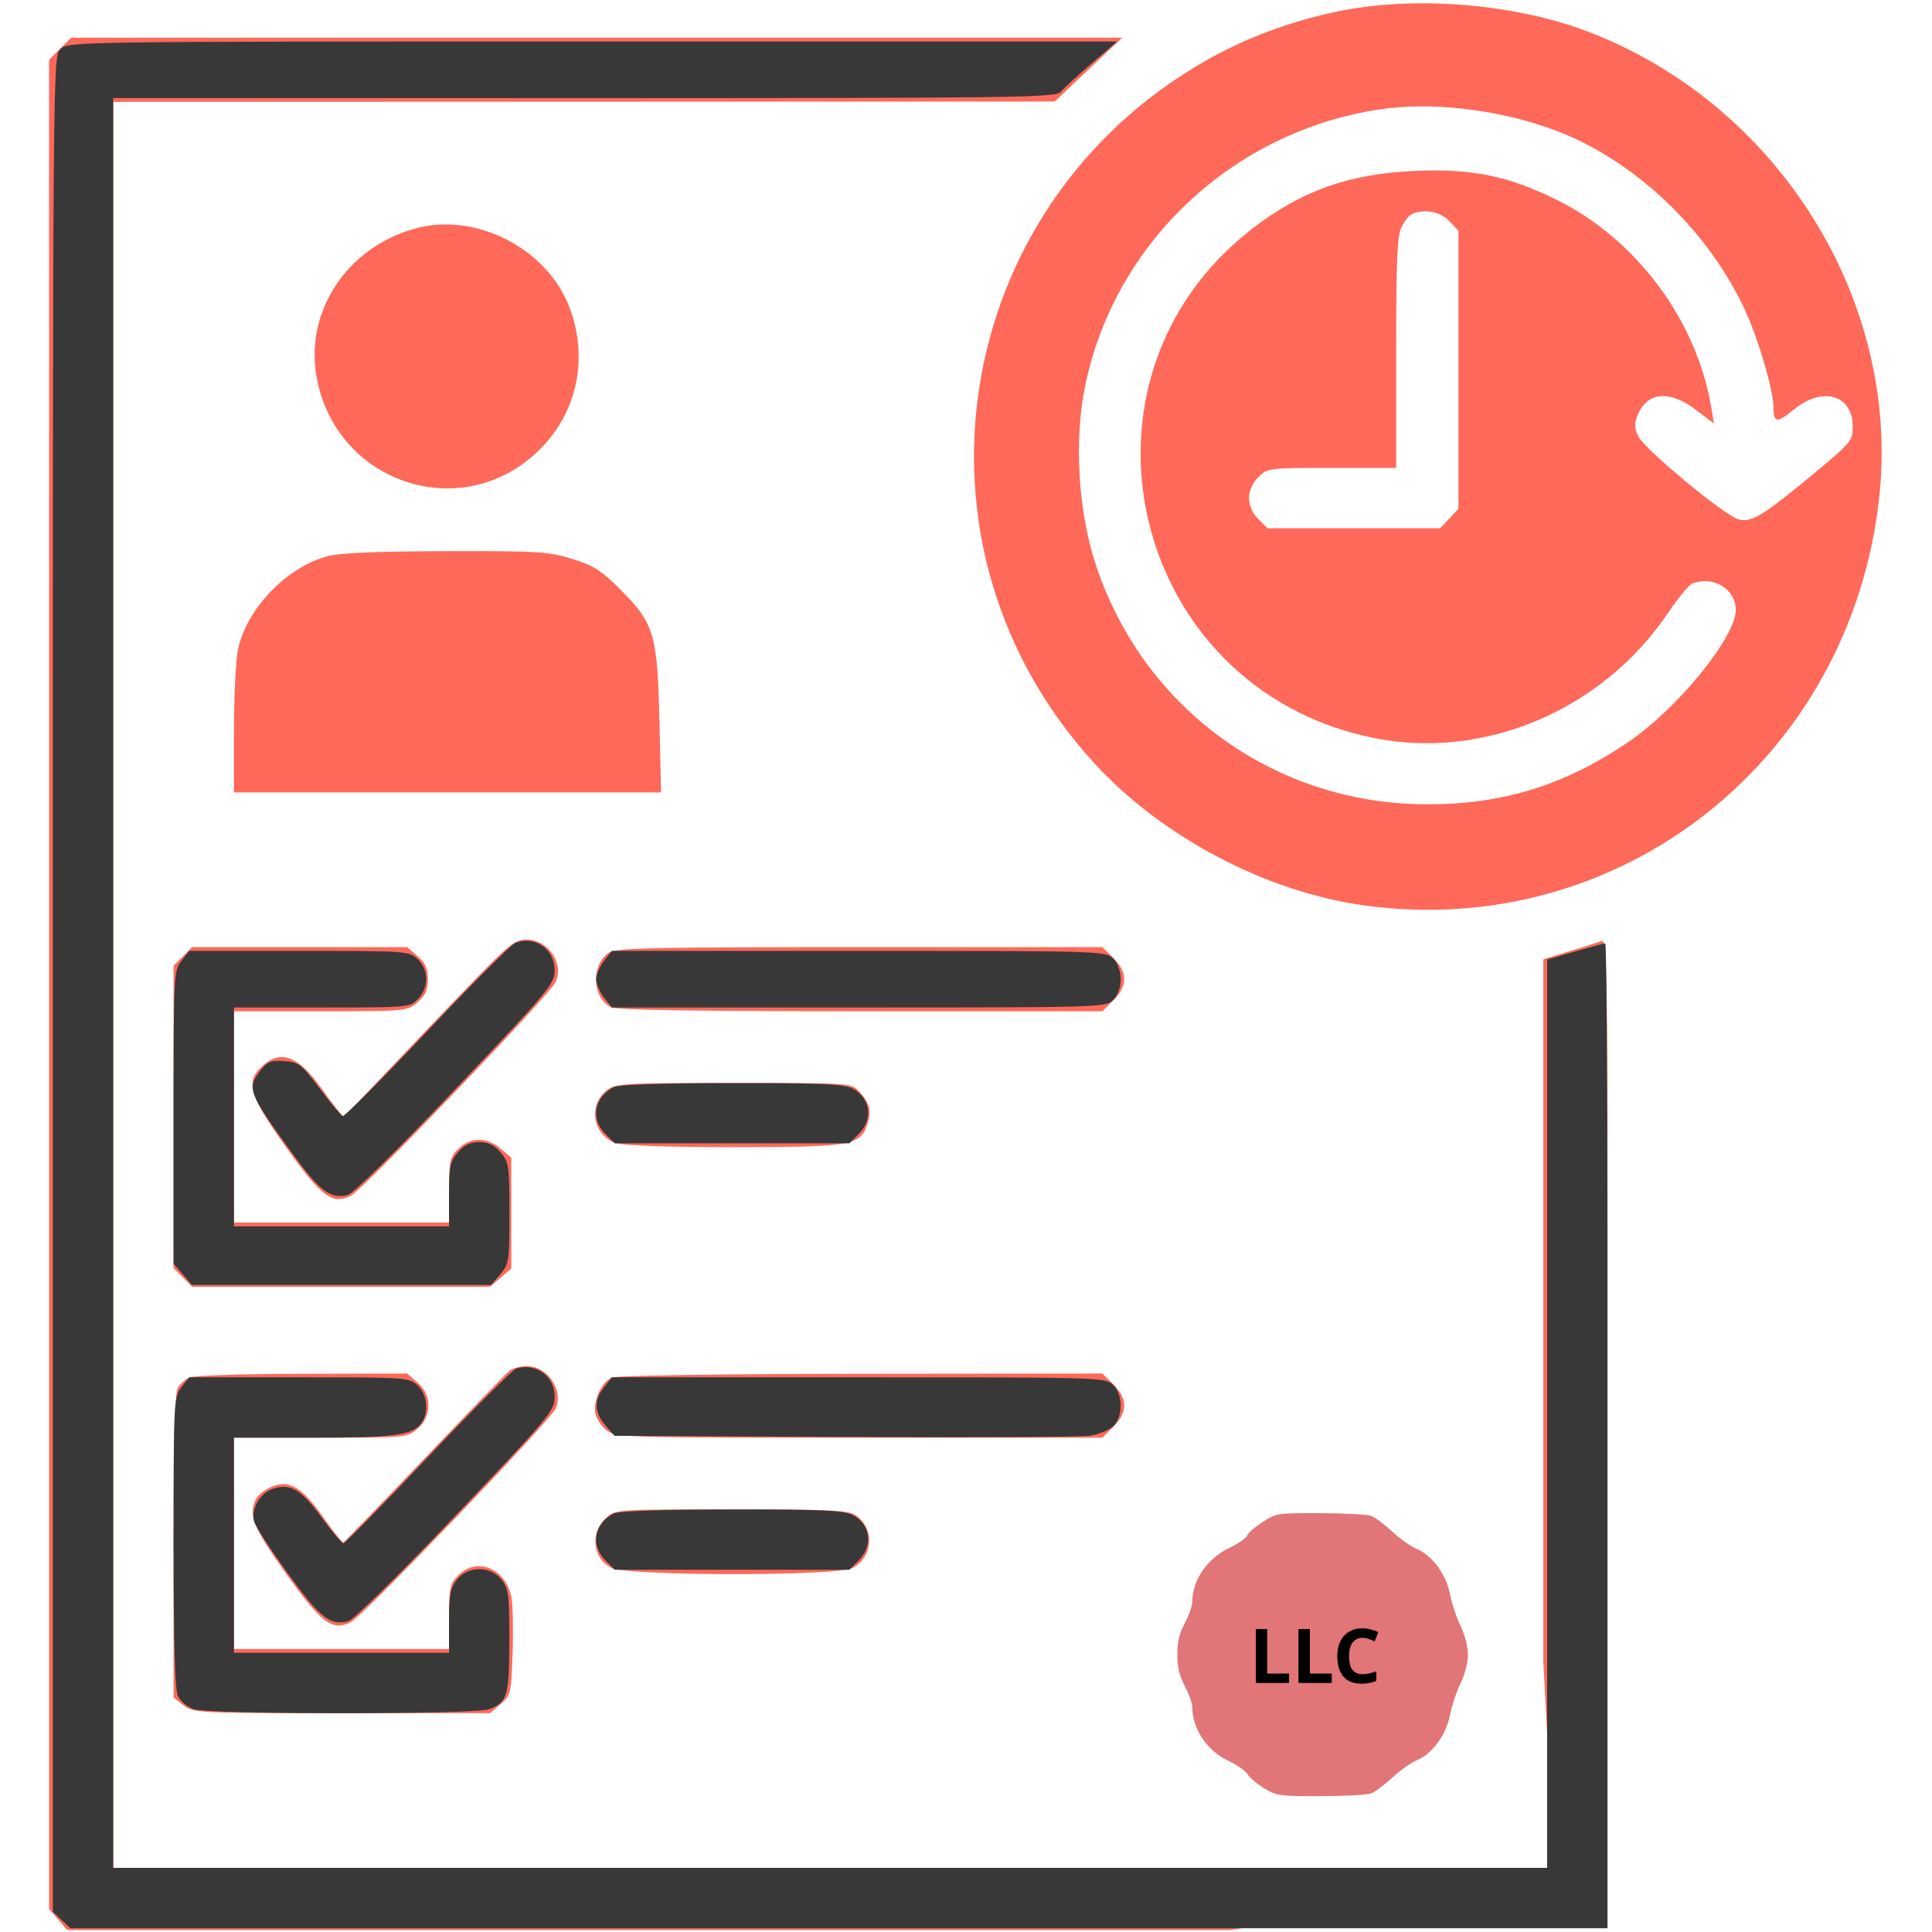 <svg width="512" height="512" viewBox="0 0 512 512" fill="none" xmlns="http://www.w3.org/2000/svg">
<path fill-rule="evenodd" clip-rule="evenodd" d="M354.283 3.078C341.687 5.724 329.926 10.136 319.367 16.178C251.418 55.058 237.407 145.537 290.475 202.762C308.355 222.043 335.656 236.342 361.434 239.928C429.559 249.403 490.558 201.047 498.03 131.645C503.63 79.636 471.356 27.894 421.242 8.54C401.541 0.932 374.863 -1.245 354.283 3.078ZM15.923 12.923L13 15.846V260.867V505.888L15.413 508.694L17.827 511.5H171.922H326.017L412 497L426 411.458V330.122C426 257.467 425.836 248.849 424.467 249.374C423.625 249.698 419.8 250.915 415.967 252.078L409 254.195V327.097V400V440.5L412 497L348 495H313.941H171.971H30V261V27L154.75 26.951L279.5 26.902L288.443 18.451L297.386 10H158.116H18.846L15.923 12.923ZM365.5 29.008C326.692 34.897 295.4 64.296 287.588 102.208C284.643 116.499 285.669 134.932 290.192 149C302.567 187.496 337.56 213.063 378 213.155C398.195 213.201 414.521 208.166 431.5 196.656C444.532 187.821 460 168.843 460 161.688C460 156.121 454.098 152.49 448.525 154.629C447.625 154.974 444.707 158.489 442.042 162.438C424.653 188.208 393.324 201.502 363.991 195.558C299.56 182.503 280.112 100.4 332 60.504C345.054 50.467 357.552 46.05 375.037 45.293C390.057 44.642 399.71 46.611 412.5 52.935C433.637 63.385 449.575 84.766 453.486 107.918L454.22 112.259L449.466 108.63C442.526 103.331 436.561 103.817 434.047 109.887C433.059 112.272 433.081 113.393 434.16 115.626C435.83 119.084 457.167 136.753 460.763 137.655C464.196 138.517 467.101 136.754 480.412 125.733C490.591 117.305 491 116.815 491 113.022C491 104.662 482.991 102.308 475.481 108.462C470.925 112.196 470 112.121 470 108.022C470 103.573 466.042 89.959 462.553 82.408C453.856 63.586 437.898 47.035 419.5 37.755C404.211 30.043 382.187 26.476 365.5 29.008ZM374.229 56.669C373.53 56.951 372.292 58.468 371.479 60.041C370.268 62.382 370 68.444 370 93.45V124H352.955C336.19 124 335.869 124.04 333.455 126.455C331.907 128.002 331 130.052 331 132C331 133.948 331.907 135.998 333.455 137.545L335.909 140H358.78H381.651L384.076 137.419L386.5 134.839V98V61.161L384.076 58.581C381.75 56.105 377.623 55.304 374.229 56.669ZM110.024 60.561C91.761 65.61 80.556 82.788 83.999 100.458C89.467 128.526 123.049 139.111 143.08 119.08C153.01 109.15 155.986 94.911 150.934 81.507C145.024 65.83 126.069 56.125 110.024 60.561ZM86.746 147.414C75.93 150.324 65.39 161.291 63.086 172.034C62.489 174.82 62 184.501 62 193.549V210H118.594H175.187L174.759 191.25C174.231 168.13 173.379 165.228 164.521 156.35C159.335 151.152 157.331 149.874 151.587 148.1C145.374 146.181 142.498 146.006 118.145 146.067C99.848 146.114 90.01 146.536 86.746 147.414ZM124.295 261.23C117.808 267.957 107.775 278.475 102 284.605C96.225 290.734 91.275 295.786 91 295.831C90.725 295.876 88.254 292.73 85.509 288.84C78.944 279.538 74.148 277.852 68.975 283.025C65.082 286.918 66.272 290.635 75.61 303.753C85.18 317.198 88.013 319.342 92.982 316.899C96.131 315.351 145.558 263.788 147.214 260.324C149.588 255.356 145.284 249 139.545 249C136.437 249 134.908 250.226 124.295 261.23ZM48.455 253.455L46 255.909V296V336.091L48.455 338.545L50.909 341H90.399H129.888L132.694 338.587L135.5 336.173V321.5V306.827L132.694 304.413C129.028 301.26 124.633 301.276 121.455 304.455C119.231 306.678 119 307.715 119 315.455V324H90.5H62V296V268H84.944C107.642 268 107.918 267.975 110.644 265.63C112.743 263.824 113.4 262.363 113.4 259.5C113.4 256.637 112.743 255.176 110.644 253.37L107.888 251H79.399H50.909L48.455 253.455ZM161.326 252.484C156.575 255.812 156.884 264.262 161.853 266.921C163.235 267.661 184.041 268 228.011 268H292.154L295.077 265.077C298.87 261.284 298.87 257.716 295.077 253.923L292.154 251H227.799C172.515 251 163.146 251.209 161.326 252.484ZM160.756 288.977C155.8 292.875 157.105 300.795 163.044 302.866C165.17 303.607 175.97 304 194.181 304C225.386 304 227.904 303.582 229.822 298.079C231.067 294.509 230.57 292.464 227.677 289.25C225.659 287.008 225.54 287 194.461 287C164.902 287 163.138 287.104 160.756 288.977ZM134.989 363.282C134.157 363.952 124.037 374.4 112.499 386.5C100.961 398.6 91.291 408.605 91.01 408.732C90.73 408.86 88.319 405.859 85.654 402.064C80.032 394.058 76.654 392.072 71.962 394.016C70.291 394.708 68.491 396.083 67.962 397.071C65.675 401.345 66.917 404.542 75.61 416.753C85.18 430.198 88.013 432.342 92.982 429.899C96.15 428.342 145.609 376.759 147.228 373.324C149.502 368.499 145.072 361.975 139.561 362.032C137.878 362.049 135.82 362.612 134.989 363.282ZM50.315 365.007C49.114 365.491 47.651 366.783 47.065 367.878C46.362 369.191 46 383.476 46 409.862V449.855L48.635 451.927C51.199 453.944 52.325 454 90.579 454H129.888L132.675 451.603C135.359 449.294 135.475 448.799 135.841 438.1C136.05 431.992 135.917 425.37 135.544 423.385C134.096 415.663 126.46 412.449 121.455 417.455C119.231 419.678 119 420.715 119 428.455V437H90.5H62V409V381H84.944C107.642 381 107.918 380.975 110.644 378.63C114.506 375.308 114.506 369.692 110.644 366.37L107.888 364L80.194 364.063C64.962 364.098 51.517 364.523 50.315 365.007ZM162.209 365.046C159.473 366.144 157.126 371.207 157.776 374.607C158.032 375.948 159.373 377.935 160.756 379.023C163.201 380.946 165.028 381 227.712 381H292.154L295.077 378.077C298.87 374.284 298.87 370.716 295.077 366.923L292.154 364L228.327 364.063C191.99 364.099 163.513 364.523 162.209 365.046ZM160.611 402.25C156.318 406.112 157.015 412.922 161.965 415.482C166.233 417.689 221.685 417.731 225.941 415.53C231.392 412.712 231.882 405.132 226.841 401.601C224.865 400.217 220.384 400 193.833 400C163.381 400 163.09 400.02 160.611 402.25Z" fill="#FF695A"/>
<path fill-rule="evenodd" clip-rule="evenodd" d="M16 13C14.011 14.989 14 16.333 14 260.826V506.651L16.314 508.826L18.629 511H172.52H326.412H426V412C426 412 426 396.533 426 329.55C426 285.797 425.736 250 425.414 250C425.091 250 421.491 250.969 417.414 252.154L410 254.308V327.154V400V433V495H361H315H172.5H30V260.5V26H154.878C270.081 26 279.861 25.871 281.128 24.338C281.882 23.423 285.549 20.048 289.276 16.838L296.051 11H157.026C19.333 11 17.981 11.019 16 13ZM136.5 249.925C135.4 250.387 124.866 260.957 113.091 273.413C101.316 285.869 91.303 295.934 90.84 295.78C90.377 295.626 87.636 292.35 84.749 288.5C79.884 282.012 79.197 281.478 75.363 281.198C71.874 280.943 70.896 281.317 69.113 283.583C65.301 288.429 65.715 289.507 77.714 305.998C84.799 315.734 87.617 317.815 92.17 316.672C93.633 316.305 105.173 304.95 120.81 288.49C145.649 262.345 147 260.728 147 257.117C147 251.475 141.604 247.778 136.5 249.925ZM48.073 254.635C46.057 257.198 46 258.331 46 296.079V334.888L48.413 337.694L50.827 340.5H90.5H130.173L132.587 337.694C134.878 335.03 135 334.211 135 321.5C135 308.902 134.862 307.951 132.658 305.389C130.985 303.444 129.37 302.667 127 302.667C124.63 302.667 123.015 303.444 121.342 305.389C119.286 307.779 119 309.142 119 316.556V325H90.5H62V296V267H85.326C108.415 267 108.673 266.977 110.826 264.686C113.714 261.611 113.652 256.961 110.686 254.174C108.419 252.045 107.773 252 79.258 252H50.145L48.073 254.635ZM160.073 254.635C158.933 256.084 158 258.273 158 259.5C158 260.727 158.933 262.916 160.073 264.365L162.145 267H227.573C291.667 267 293.041 266.959 295 265C296.238 263.762 297 261.667 297 259.5C297 257.333 296.238 255.238 295 254C293.041 252.041 291.667 252 227.573 252H162.145L160.073 254.635ZM162.5 288.155C157.395 290.947 156.469 296.559 160.455 300.545L162.909 303H194H225.091L227.545 300.545C231.487 296.604 230.73 290.946 225.928 288.463C223.63 287.274 217.603 287.006 193.8 287.03C174.531 287.05 163.815 287.435 162.5 288.155ZM136.859 362.649C135.956 362.9 125.442 373.431 113.494 386.052C101.546 398.674 91.427 409 91.008 409C90.589 409 87.957 405.863 85.159 402.028C79.767 394.638 76.834 392.969 72.141 394.62C68.867 395.771 66.506 399.896 67.304 403.069C67.64 404.406 71.68 410.675 76.281 417C84.843 428.768 87.461 430.854 92.183 429.669C93.661 429.298 105.12 418.042 120.823 401.534C145.77 375.31 147 373.836 147 370.163C147 364.726 142.198 361.168 136.859 362.649ZM48.073 367.635C46.058 370.196 46 371.337 46 408.588C46 435.098 46.351 447.675 47.138 449.403C47.764 450.777 49.631 452.373 51.287 452.95C55.353 454.368 125.878 454.377 129.603 452.961C134.476 451.108 134.934 449.565 134.968 434.885C134.997 422.597 134.798 421.013 132.927 418.635C130 414.913 124 414.913 121.073 418.635C119.351 420.824 119 422.686 119 429.635V438H90.5H62V409.5V381H82.757C104.193 381 109.26 380.347 111.58 377.288C113.732 374.452 113.305 369.636 110.686 367.174C108.419 365.045 107.773 365 79.258 365H50.145L48.073 367.635ZM160.073 367.635C157.347 371.1 157.453 374.253 160.413 377.694L162.826 380.5L223.663 380.803C257.123 380.97 286.445 380.825 288.822 380.481C291.199 380.137 294.012 378.988 295.072 377.928C297.653 375.347 297.616 369.616 295 367C293.041 365.041 291.667 365 227.573 365H162.145L160.073 367.635ZM162.5 401.155C157.395 403.947 156.469 409.559 160.455 413.545L162.909 416H194H225.091L227.545 413.545C231.487 409.604 230.73 403.946 225.928 401.463C223.63 400.274 217.603 400.006 193.8 400.03C174.531 400.05 163.815 400.435 162.5 401.155Z" fill="#383838"/>
<path d="M330.522 406.921C330.786 406.225 332.649 404.603 334.66 403.316C338.28 400.999 338.436 400.976 349.95 401.005C356.347 401.021 362.402 401.349 363.406 401.734C364.408 402.118 366.916 403.997 368.978 405.908C371.04 407.819 373.902 409.857 375.338 410.435C379.465 412.097 383.233 417.154 384.242 422.381C384.72 424.858 385.986 428.691 387.055 430.9C388.236 433.338 389 436.323 389 438.497C389 440.671 388.236 443.656 387.055 446.094C385.986 448.303 384.72 452.136 384.242 454.613C383.233 459.84 379.465 464.897 375.338 466.559C373.902 467.137 371.04 469.175 368.978 471.086C366.916 472.997 364.404 474.877 363.394 475.265C362.384 475.652 356.392 475.981 350.076 475.997C339.271 476.024 338.393 475.907 335.214 474.043C333.354 472.953 331.302 471.241 330.651 470.239C330.001 469.237 327.675 467.6 325.483 466.601C319.964 464.084 315.969 458.138 315.969 452.436C315.969 451.424 315.076 448.901 313.985 446.83C312.536 444.081 312 441.83 312 438.497C312 435.164 312.536 432.913 313.985 430.164C315.076 428.093 315.969 425.57 315.969 424.558C315.969 418.775 319.882 413.04 325.735 410.243C328.103 409.112 330.257 407.617 330.522 406.921Z" fill="#E17577"/>
<path d="M332.8 446V431.72H335.82V443.5H341.62V446H332.8ZM344.109 446V431.72H347.129V443.5H352.929V446H344.109ZM361.087 434.04C360.513 434.04 360 434.153 359.547 434.38C359.107 434.607 358.733 434.933 358.427 435.36C358.12 435.773 357.887 436.28 357.727 436.88C357.58 437.48 357.507 438.153 357.507 438.9C357.507 439.913 357.627 440.78 357.867 441.5C358.12 442.207 358.513 442.747 359.047 443.12C359.58 443.493 360.26 443.68 361.087 443.68C361.673 443.68 362.253 443.613 362.827 443.48C363.413 443.347 364.047 443.16 364.727 442.92V445.46C364.1 445.713 363.48 445.9 362.867 446.02C362.253 446.14 361.567 446.2 360.807 446.2C359.34 446.2 358.127 445.9 357.167 445.3C356.22 444.687 355.52 443.833 355.067 442.74C354.613 441.633 354.387 440.347 354.387 438.88C354.387 437.8 354.533 436.813 354.827 435.92C355.12 435.013 355.547 434.233 356.107 433.58C356.68 432.927 357.38 432.42 358.207 432.06C359.047 431.7 360.007 431.52 361.087 431.52C361.793 431.52 362.5 431.613 363.207 431.8C363.927 431.973 364.613 432.213 365.267 432.52L364.287 434.98C363.753 434.727 363.213 434.507 362.667 434.32C362.133 434.133 361.607 434.04 361.087 434.04Z" fill="black"/>
</svg>
